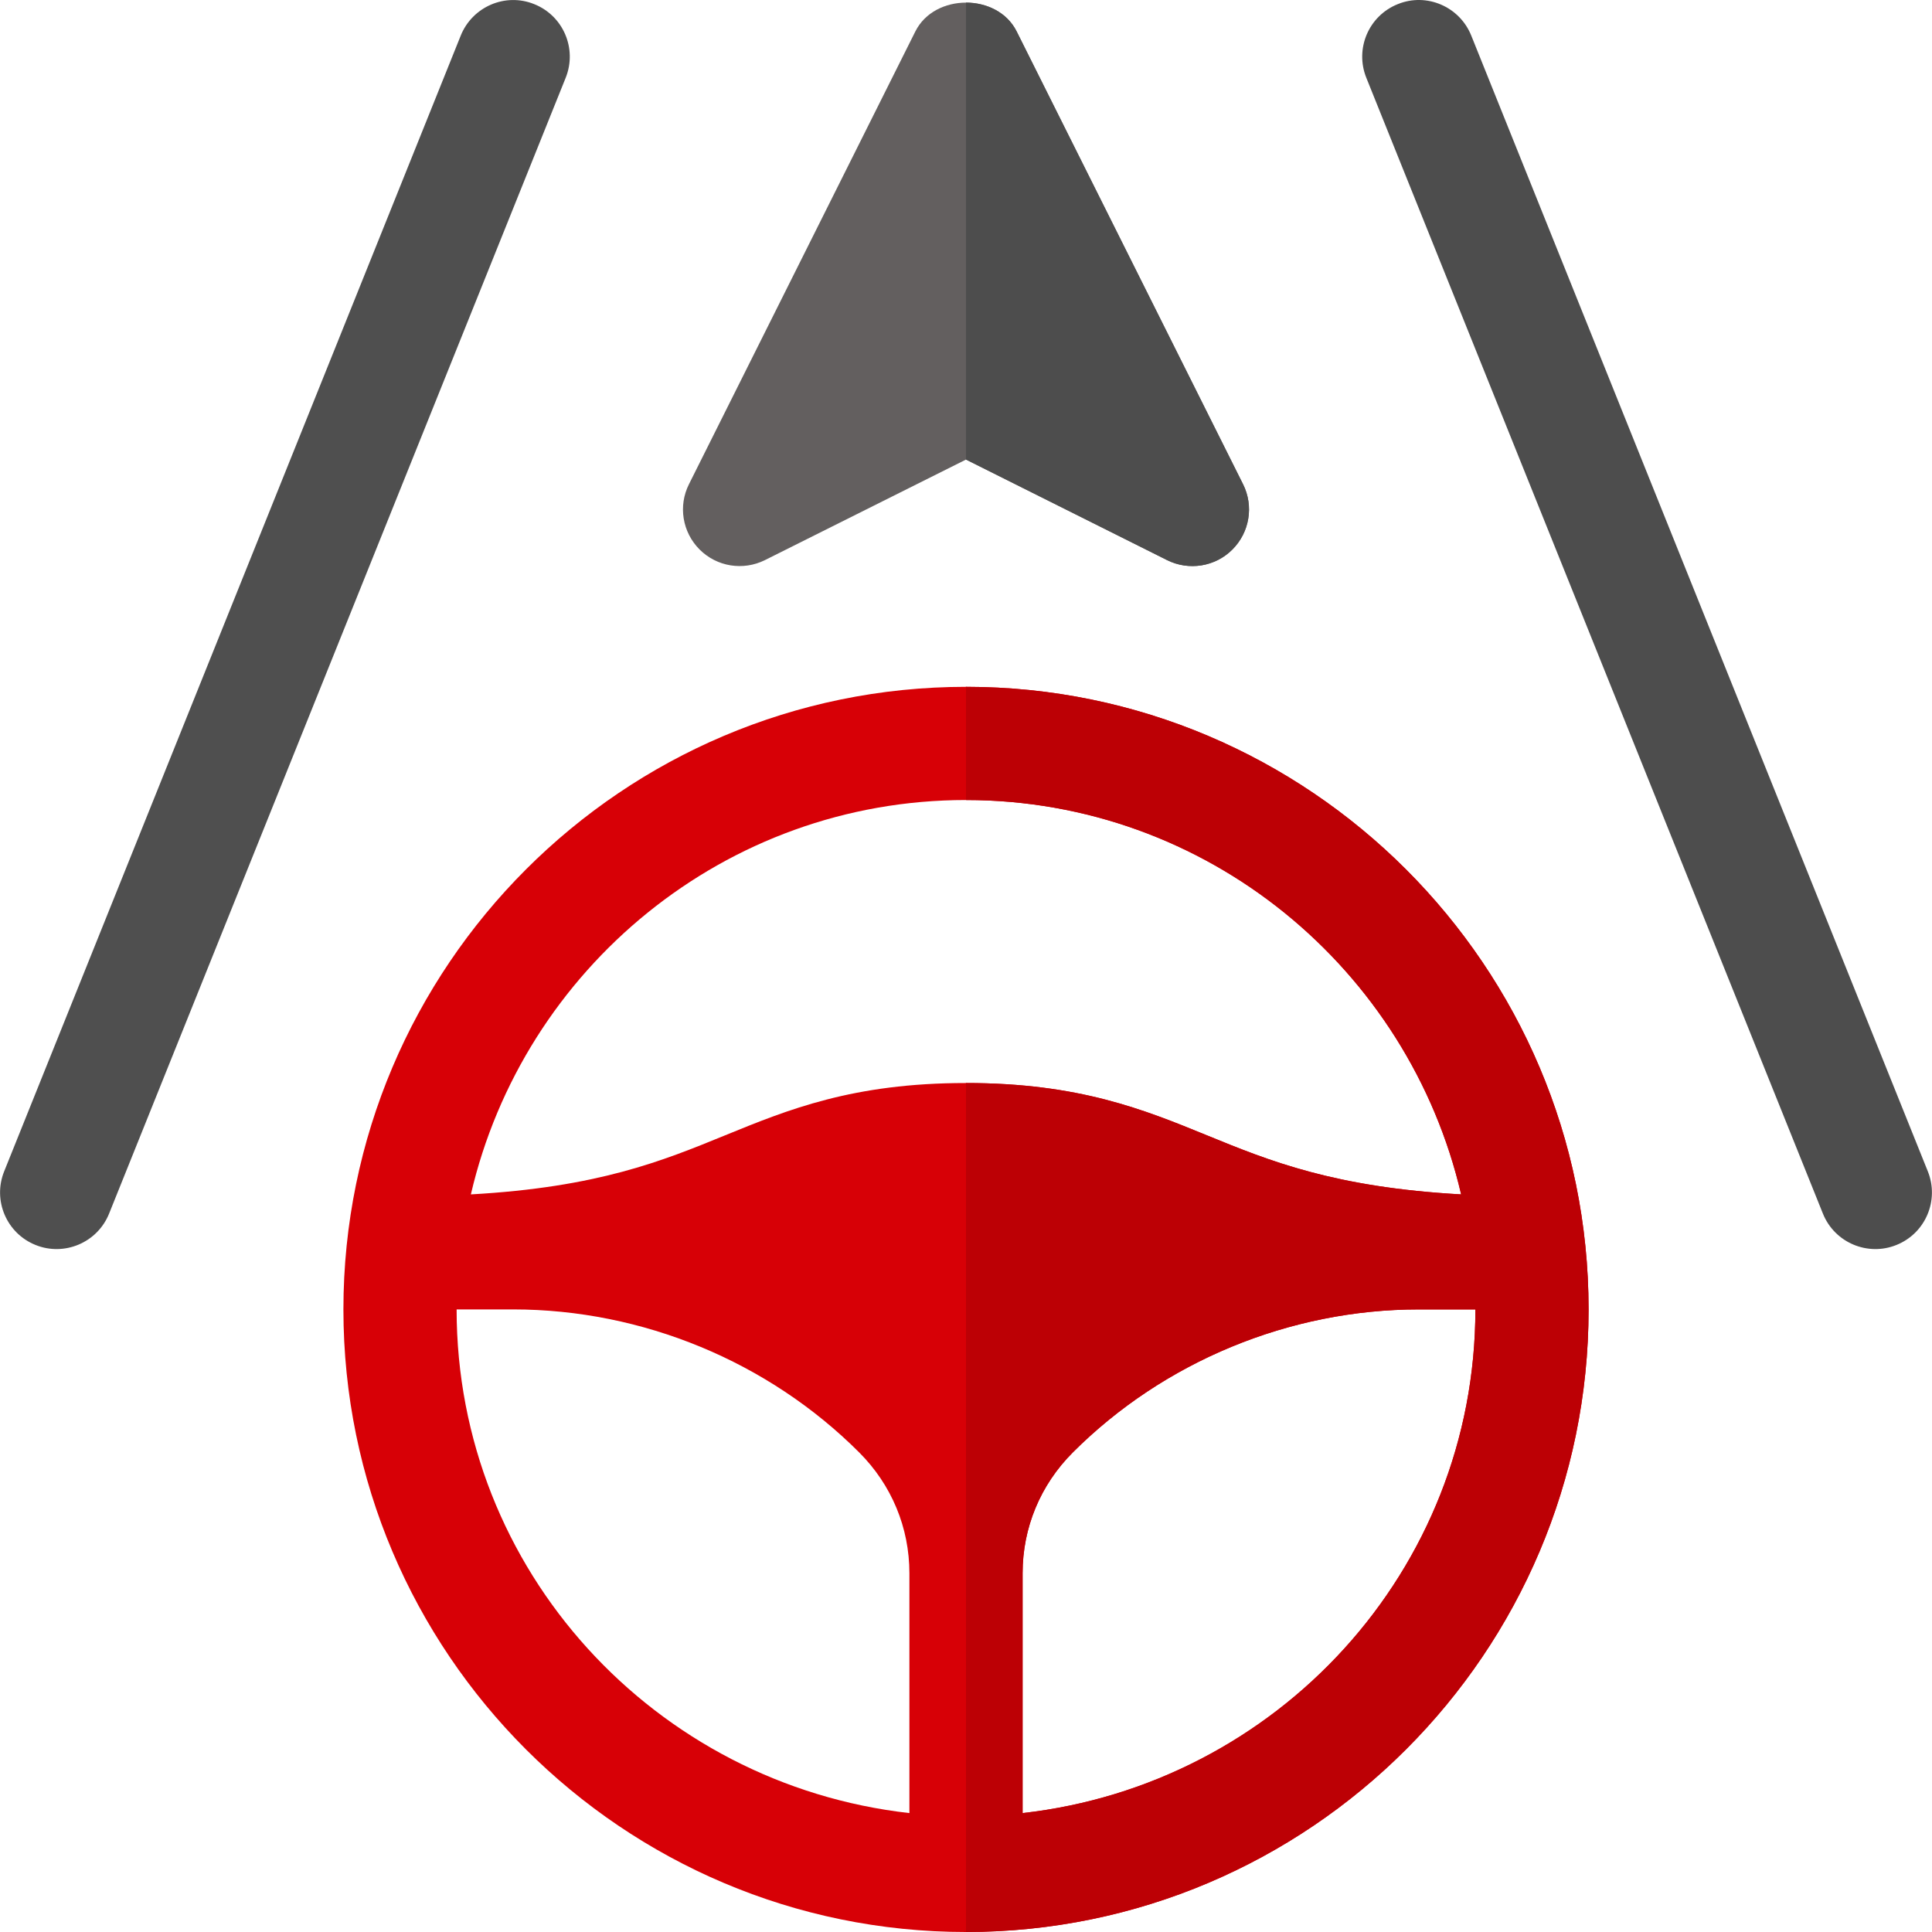 <svg xmlns="http://www.w3.org/2000/svg" version="1.1" xmlns:xlink="http://www.w3.org/1999/xlink" width="512" height="512" x="0" y="0" viewBox="0 0 512.026 512.026" style="enable-background:new 0 0 512 512" xml:space="preserve" class=""><g><path fill="#d70006" d="M256.013 182.026c-90.967 0-165 74.019-165 165s74.033 165 165 165 165-74.019 165-165-74.033-165-165-165zm0 30c63.922 0 117.323 44.764 131.223 104.515-33.677-1.88-50.771-8.859-67.355-15.643-16.67-6.812-33.896-13.872-63.867-13.872s-47.197 7.061-63.867 13.872c-16.584 6.784-33.679 13.762-67.355 15.643 13.898-59.751 67.299-104.515 131.221-104.515zm-135 135h15c34.189 0 67.617 13.813 91.699 37.91 8.584 8.584 13.301 19.937 13.301 31.992v63.582c-67.315-7.573-120-64.177-120-133.484zm150 133.484v-63.582c0-12.056 4.717-23.408 13.301-31.992 24.082-24.097 57.51-37.91 91.699-37.91h15c0 69.307-52.685 125.911-120 133.484z" opacity="1" data-original="#406c80" class=""></path><path fill="#635f5f" d="m309.304 148.444-53.291-26.646-53.291 26.646c-5.801 2.871-12.744 1.758-17.314-2.813s-5.713-11.543-2.813-17.314l60-120c5.098-10.166 21.738-10.166 26.836 0l60 120c2.9 5.771 1.758 12.744-2.813 17.314-4.583 4.608-11.594 5.673-17.314 2.813z" opacity="1" data-original="#afe645" class=""></path><path fill="#4f4f4f" d="M9.447 329.957c-7.705-3.076-11.426-11.807-8.35-19.497l121-301c3.076-7.69 11.836-11.47 19.482-8.364 7.705 3.076 11.426 11.807 8.35 19.497l-121 301c-3.1 7.768-11.908 11.418-19.482 8.364z" opacity="1" data-original="#e1e6f0" class=""></path><path fill="#4d4d4d" d="m483.097 321.592-121-301c-3.076-7.69.645-16.421 8.35-19.497 7.646-3.12 16.406.659 19.482 8.364l121 301c3.076 7.69-.645 16.421-8.35 19.497-7.569 3.053-16.38-.588-19.482-8.364z" opacity="1" data-original="#cfd7e6" class=""></path><path fill="#4d4d4d" d="M309.304 148.444c5.72 2.86 12.731 1.794 17.314-2.813 4.57-4.57 5.713-11.543 2.813-17.314l-60-120c-2.549-5.083-7.983-7.625-13.418-7.625v121.106z" opacity="1" data-original="#7ccc29" class=""></path><path fill="#bc0005" d="M387.236 316.541c-33.677-1.88-50.771-8.859-67.355-15.643-16.67-6.812-33.896-13.872-63.867-13.872v225c90.967 0 165-74.019 165-165s-74.033-165-165-165v30c63.921 0 117.322 44.764 131.222 104.515zM271.013 480.51v-63.582c0-12.056 4.717-23.408 13.301-31.992 24.082-24.097 57.51-37.91 91.699-37.91h15c0 69.307-52.685 125.911-120 133.484z" opacity="1" data-original="#344e66" class=""></path></g></svg>